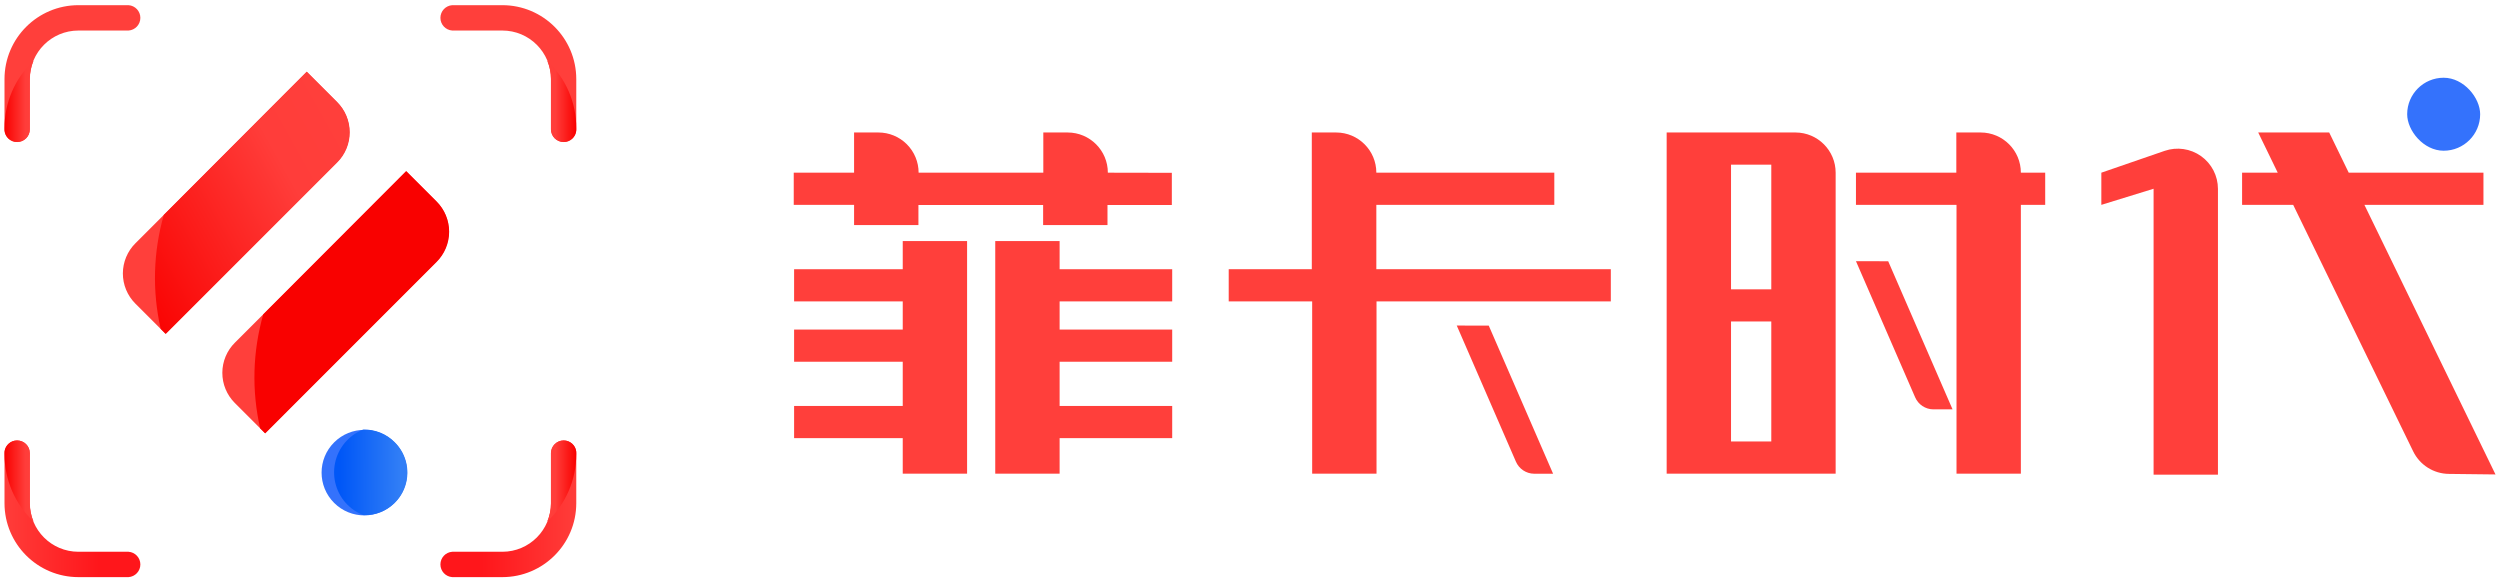<?xml version="1.0" encoding="UTF-8"?>
<svg width="200px" height="47px" viewBox="0 0 200 47" version="1.1" xmlns="http://www.w3.org/2000/svg" xmlns:xlink="http://www.w3.org/1999/xlink">
    <!-- Generator: Sketch 52.5 (67469) - http://www.bohemiancoding.com/sketch -->
    <title>logo</title>
    <desc>Created with Sketch.</desc>
    <defs>
        <linearGradient x1="10.868%" y1="50.181%" x2="116.765%" y2="50.835%" id="linearGradient-1">
            <stop stop-color="#0057F7" offset="0%"></stop>
            <stop stop-color="#317EF6" offset="72%"></stop>
        </linearGradient>
        <linearGradient x1="-9.987%" y1="88.474%" x2="93.519%" y2="11.613%" id="linearGradient-2">
            <stop stop-color="#F90100" offset="0%"></stop>
            <stop stop-color="#FF3D3A" offset="72%"></stop>
            <stop stop-color="#FF3F3B" offset="100%"></stop>
        </linearGradient>
        <linearGradient x1="1648.371%" y1="-1665.445%" x2="1794.775%" y2="-1665.445%" id="linearGradient-3">
            <stop stop-color="#F90100" offset="0%"></stop>
            <stop stop-color="#FF3D3A" offset="72%"></stop>
            <stop stop-color="#FF3F3B" offset="100%"></stop>
        </linearGradient>
        <linearGradient x1="0%" y1="50.037%" x2="100%" y2="50.037%" id="linearGradient-4">
            <stop stop-color="#F90100" offset="0%"></stop>
            <stop stop-color="#FF3D3A" offset="72%"></stop>
            <stop stop-color="#FF3F3B" offset="100%"></stop>
        </linearGradient>
        <linearGradient x1="100%" y1="50.037%" x2="-2.38336502e-12%" y2="50.037%" id="linearGradient-5">
            <stop stop-color="#F90100" offset="0%"></stop>
            <stop stop-color="#FF3D3A" offset="72%"></stop>
            <stop stop-color="#FF3F3B" offset="100%"></stop>
        </linearGradient>
        <linearGradient x1="-0.602%" y1="49.978%" x2="100%" y2="49.978%" id="linearGradient-6">
            <stop stop-color="#FF161B" offset="31%"></stop>
            <stop stop-color="#FF3D3A" offset="100%"></stop>
        </linearGradient>
        <linearGradient x1="100%" y1="50.075%" x2="0.21%" y2="50.075%" id="linearGradient-7">
            <stop stop-color="#F90100" offset="0%"></stop>
            <stop stop-color="#FF3D3A" offset="72%"></stop>
            <stop stop-color="#FF3F3B" offset="100%"></stop>
        </linearGradient>
        <linearGradient x1="100.602%" y1="49.978%" x2="6.36244685e-14%" y2="49.978%" id="linearGradient-8">
            <stop stop-color="#FF161B" offset="31%"></stop>
            <stop stop-color="#FF3D3A" offset="100%"></stop>
        </linearGradient>
        <linearGradient x1="9.50794718e-05%" y1="50.075%" x2="100%" y2="50.075%" id="linearGradient-9">
            <stop stop-color="#F90100" offset="0%"></stop>
            <stop stop-color="#FF3D3A" offset="72%"></stop>
            <stop stop-color="#FF3F3B" offset="100%"></stop>
        </linearGradient>
    </defs>
    <g id="Page-1" stroke="none" stroke-width="1" fill="none" fill-rule="evenodd">
        <g id="登录-copy-6" transform="translate(-412, -190)">
            <g id="logo" transform="translate(412, 190)">
                <path d="M10.908,12.816 L30.295,12.816 L30.295,16.223 C30.295,17.126 29.936,17.993 29.297,18.631 C28.658,19.27 27.792,19.629 26.888,19.629 L7.487,19.629 L7.487,16.223 C7.487,15.317 7.848,14.448 8.49,13.809 C9.132,13.17 10.002,12.813 10.908,12.816 Z" id="路径" fill="#FF3F3B" transform="translate(18.891, 16.223) rotate(-45) translate(-18.891, -16.223) "></path>
                <path d="M18.865,20.768 L38.252,20.768 L38.252,24.174 C38.252,26.055 36.727,27.58 34.846,27.58 L15.444,27.58 L15.444,24.174 C15.444,23.268 15.805,22.399 16.447,21.76 C17.089,21.121 17.959,20.764 18.865,20.768 Z" id="路径" fill="#FF3F3B" transform="translate(26.848, 24.174) rotate(-45) translate(-26.848, -24.174) "></path>
                <path d="M29.148,34.39 L29.148,34.39 C31.038,34.39 32.569,35.921 32.569,37.811 L32.569,37.811 C32.569,39.7 31.038,41.232 29.148,41.232 L29.148,41.232 C27.259,41.232 25.727,39.7 25.727,37.811 L25.727,37.811 C25.727,35.921 27.259,34.39 29.148,34.39 Z" id="矩形" fill="#3472FC" transform="translate(29.148, 37.811) rotate(-45) translate(-29.148, -37.811) "></path>
                <path d="M27.805,40.389 C28.161,40.745 28.587,41.024 29.056,41.207 C30.463,41.26 31.758,40.442 32.315,39.149 C32.871,37.855 32.574,36.352 31.567,35.367 C30.904,34.701 29.995,34.338 29.056,34.365 C27.903,34.82 27.056,35.825 26.804,37.039 C26.552,38.253 26.928,39.513 27.805,40.389 Z" id="路径" fill="url(#linearGradient-1)"></path>
                <path d="M12.856,26.311 L13.26,26.715 L26.968,13.007 C27.615,12.368 27.978,11.496 27.978,10.586 C27.978,9.677 27.615,8.805 26.968,8.165 L24.535,5.732 L13.105,17.192 C12.255,20.162 12.169,23.299 12.856,26.311 Z" id="路径" fill="url(#linearGradient-2)"></path>
                <path d="M20.813,34.268 L21.217,34.672 L34.925,20.959 C35.569,20.319 35.932,19.448 35.932,18.54 C35.932,17.632 35.569,16.761 34.925,16.122 L32.491,13.689 L21.061,25.148 C20.211,28.119 20.125,31.256 20.813,34.268 Z" id="路径" fill="url(#linearGradient-3)"></path>
                <path d="M1.372,11.363 C0.813,11.363 0.36,10.909 0.36,10.35 L0.36,6.326 C0.363,3.062 3.008,0.416 6.273,0.414 L10.282,0.414 C10.815,0.451 11.229,0.894 11.229,1.428 C11.229,1.963 10.815,2.406 10.282,2.443 L6.273,2.443 C4.122,2.443 2.38,4.186 2.38,6.336 L2.38,10.345 C2.38,10.903 1.93,11.357 1.372,11.363 Z" id="路径" fill="#FF3F3B"></path>
                <path d="M1.372,11.363 C1.932,11.363 2.387,10.91 2.389,10.35 L2.389,6.326 C2.39,5.825 2.489,5.329 2.681,4.866 C1.197,6.263 0.357,8.211 0.36,10.248 C0.36,10.316 0.36,10.384 0.36,10.448 C0.41,10.968 0.849,11.365 1.372,11.363 Z" id="路径" fill="url(#linearGradient-4)"></path>
                <path d="M45.09,11.363 C45.358,11.363 45.616,11.256 45.806,11.066 C45.996,10.876 46.102,10.619 46.102,10.35 L46.102,6.326 C46.1,3.062 43.454,0.416 40.19,0.414 L36.18,0.414 C35.647,0.451 35.233,0.894 35.233,1.428 C35.233,1.963 35.647,2.406 36.18,2.443 L40.19,2.443 C42.34,2.443 44.083,4.186 44.083,6.336 L44.083,10.345 C44.083,10.903 44.532,11.357 45.09,11.363 Z" id="路径" fill="#FF3F3B"></path>
                <path d="M45.09,11.363 C44.53,11.363 44.076,10.91 44.073,10.35 L44.073,6.326 C44.072,5.825 43.973,5.329 43.781,4.866 C45.265,6.263 46.105,8.211 46.102,10.248 C46.102,10.316 46.102,10.384 46.102,10.448 C46.052,10.968 45.613,11.365 45.09,11.363 Z" id="路径" fill="url(#linearGradient-5)"></path>
                <path d="M45.09,35.236 C45.358,35.236 45.616,35.343 45.806,35.532 C45.996,35.722 46.102,35.98 46.102,36.248 L46.102,40.258 C46.1,43.522 43.454,46.168 40.19,46.17 L36.18,46.17 C35.647,46.133 35.233,45.69 35.233,45.156 C35.233,44.621 35.647,44.178 36.18,44.141 L40.19,44.141 C42.34,44.141 44.083,42.398 44.083,40.248 L44.083,36.238 C44.091,35.686 44.538,35.241 45.09,35.236 Z" id="路径" fill="url(#linearGradient-6)"></path>
                <path d="M45.09,35.236 C44.53,35.236 44.076,35.688 44.073,36.248 L44.073,40.258 C44.072,40.759 43.973,41.255 43.781,41.718 C45.264,40.321 46.104,38.373 46.102,36.336 C46.102,36.268 46.102,36.2 46.102,36.131 C46.043,35.618 45.606,35.233 45.09,35.236 Z" id="路径" fill="url(#linearGradient-7)"></path>
                <path d="M1.372,35.236 C0.813,35.236 0.36,35.689 0.36,36.248 L0.36,40.258 C0.363,43.522 3.008,46.168 6.273,46.17 L10.282,46.17 C10.815,46.133 11.229,45.69 11.229,45.156 C11.229,44.621 10.815,44.178 10.282,44.141 L6.273,44.141 C4.122,44.141 2.38,42.398 2.38,40.248 L2.38,36.238 C2.372,35.686 1.925,35.241 1.372,35.236 Z" id="路径" fill="url(#linearGradient-8)"></path>
                <path d="M1.372,35.236 C1.932,35.236 2.387,35.688 2.389,36.248 L2.389,40.258 C2.39,40.759 2.489,41.255 2.681,41.718 C1.198,40.321 0.359,38.373 0.36,36.336 C0.36,36.268 0.36,36.2 0.36,36.131 C0.42,35.618 0.856,35.233 1.372,35.236 Z" id="路径" fill="url(#linearGradient-9)"></path>
                <path d="M110.107,16.389 L124.345,16.389 L124.345,13.815 L110.107,13.815 C110.107,12.039 108.667,10.599 106.891,10.599 L104.944,10.599 L104.944,21.538 L98.297,21.538 L98.297,24.112 L104.973,24.112 L104.973,37.893 L110.122,37.893 L110.122,24.112 L128.866,24.112 L128.866,21.538 L110.107,21.538 L110.107,16.389 Z" id="路径" fill="#FF3F3B"></path>
                <path d="M116.54,26.044 L121.27,36.925 C121.52,37.51 122.093,37.893 122.73,37.898 L124.248,37.898 L119.1,26.049 L116.54,26.044 Z" id="路径" fill="#FF3F3B"></path>
                <path d="M198.676,13.815 L198.676,16.389 L189.153,16.389 L199.64,37.956 L195.908,37.912 C194.689,37.9 193.583,37.199 193.051,36.102 L183.455,16.389 L179.367,16.389 L179.367,13.815 L182.219,13.815 L180.657,10.599 L186.336,10.599 L187.898,13.815 L198.676,13.815 Z" id="路径" fill="#FF3F3B"></path>
                <path d="M173.173,12.068 L168.107,13.815 L168.107,16.389 L172.287,15.1 L172.287,37.971 L177.436,37.971 L177.436,15.109 C177.435,14.07 176.933,13.095 176.087,12.491 C175.241,11.888 174.156,11.73 173.173,12.068 Z" id="路径" fill="#FF3F3B"></path>
                <path d="M158.453,10.599 L156.506,10.599 L156.506,13.815 L148.477,13.815 L148.477,16.389 L156.521,16.389 L156.521,37.893 L161.669,37.893 L161.669,16.389 L163.616,16.389 L163.616,13.815 L161.669,13.815 C161.669,12.039 160.229,10.599 158.453,10.599 Z" id="路径" fill="#FF3F3B"></path>
                <path d="M148.477,20.895 L153.207,31.776 C153.457,32.362 154.03,32.744 154.667,32.749 L156.204,32.749 L151.056,20.9 L148.477,20.895 Z" id="路径" fill="#FF3F3B"></path>
                <path d="M143.65,10.599 L133.333,10.599 L133.333,37.893 L146.852,37.893 L146.852,13.815 C146.852,12.044 145.42,10.607 143.65,10.599 Z M141.703,13.173 L141.703,23.144 L138.482,23.144 L138.482,13.173 L141.703,13.173 Z M138.482,35.319 L138.482,25.718 L141.703,25.718 L141.703,35.319 L138.482,35.319 Z" id="形状" fill="#FF3F3B" fill-rule="nonzero"></path>
                <polygon id="路径" fill="#FF3F3B" points="72.219 21.538 63.528 21.538 63.528 24.112 72.219 24.112 72.219 26.365 63.528 26.365 63.528 28.939 72.219 28.939 72.219 32.477 63.528 32.477 63.528 35.051 72.219 35.051 72.219 37.893 77.367 37.893 77.367 19.285 72.219 19.285"></polygon>
                <polygon id="路径" fill="#FF3F3B" points="84.769 19.285 79.62 19.285 79.62 37.893 84.769 37.893 84.769 35.051 93.776 35.051 93.776 32.477 84.769 32.477 84.769 28.939 93.776 28.939 93.776 26.365 84.769 26.365 84.769 24.112 93.776 24.112 93.776 21.538 84.769 21.538"></polygon>
                <path d="M88.628,13.815 C88.628,12.039 87.188,10.599 85.411,10.599 L83.465,10.599 L83.465,13.815 L73.489,13.815 C73.489,12.962 73.15,12.144 72.547,11.541 C71.944,10.937 71.126,10.599 70.273,10.599 L68.326,10.599 L68.326,13.815 L63.499,13.815 L63.499,16.389 L68.326,16.389 L68.326,18.005 L73.474,18.005 L73.474,16.399 L83.45,16.399 L83.45,18.005 L88.599,18.005 L88.599,16.399 L93.747,16.399 L93.747,13.825 L88.628,13.815 Z" id="路径" fill="#FF3F3B"></path>
                <rect id="矩形" fill="#3472FC" x="192.574" y="6.219" width="5.839" height="5.839" rx="2.92"></rect>
            </g>
        </g>
    </g>
</svg>